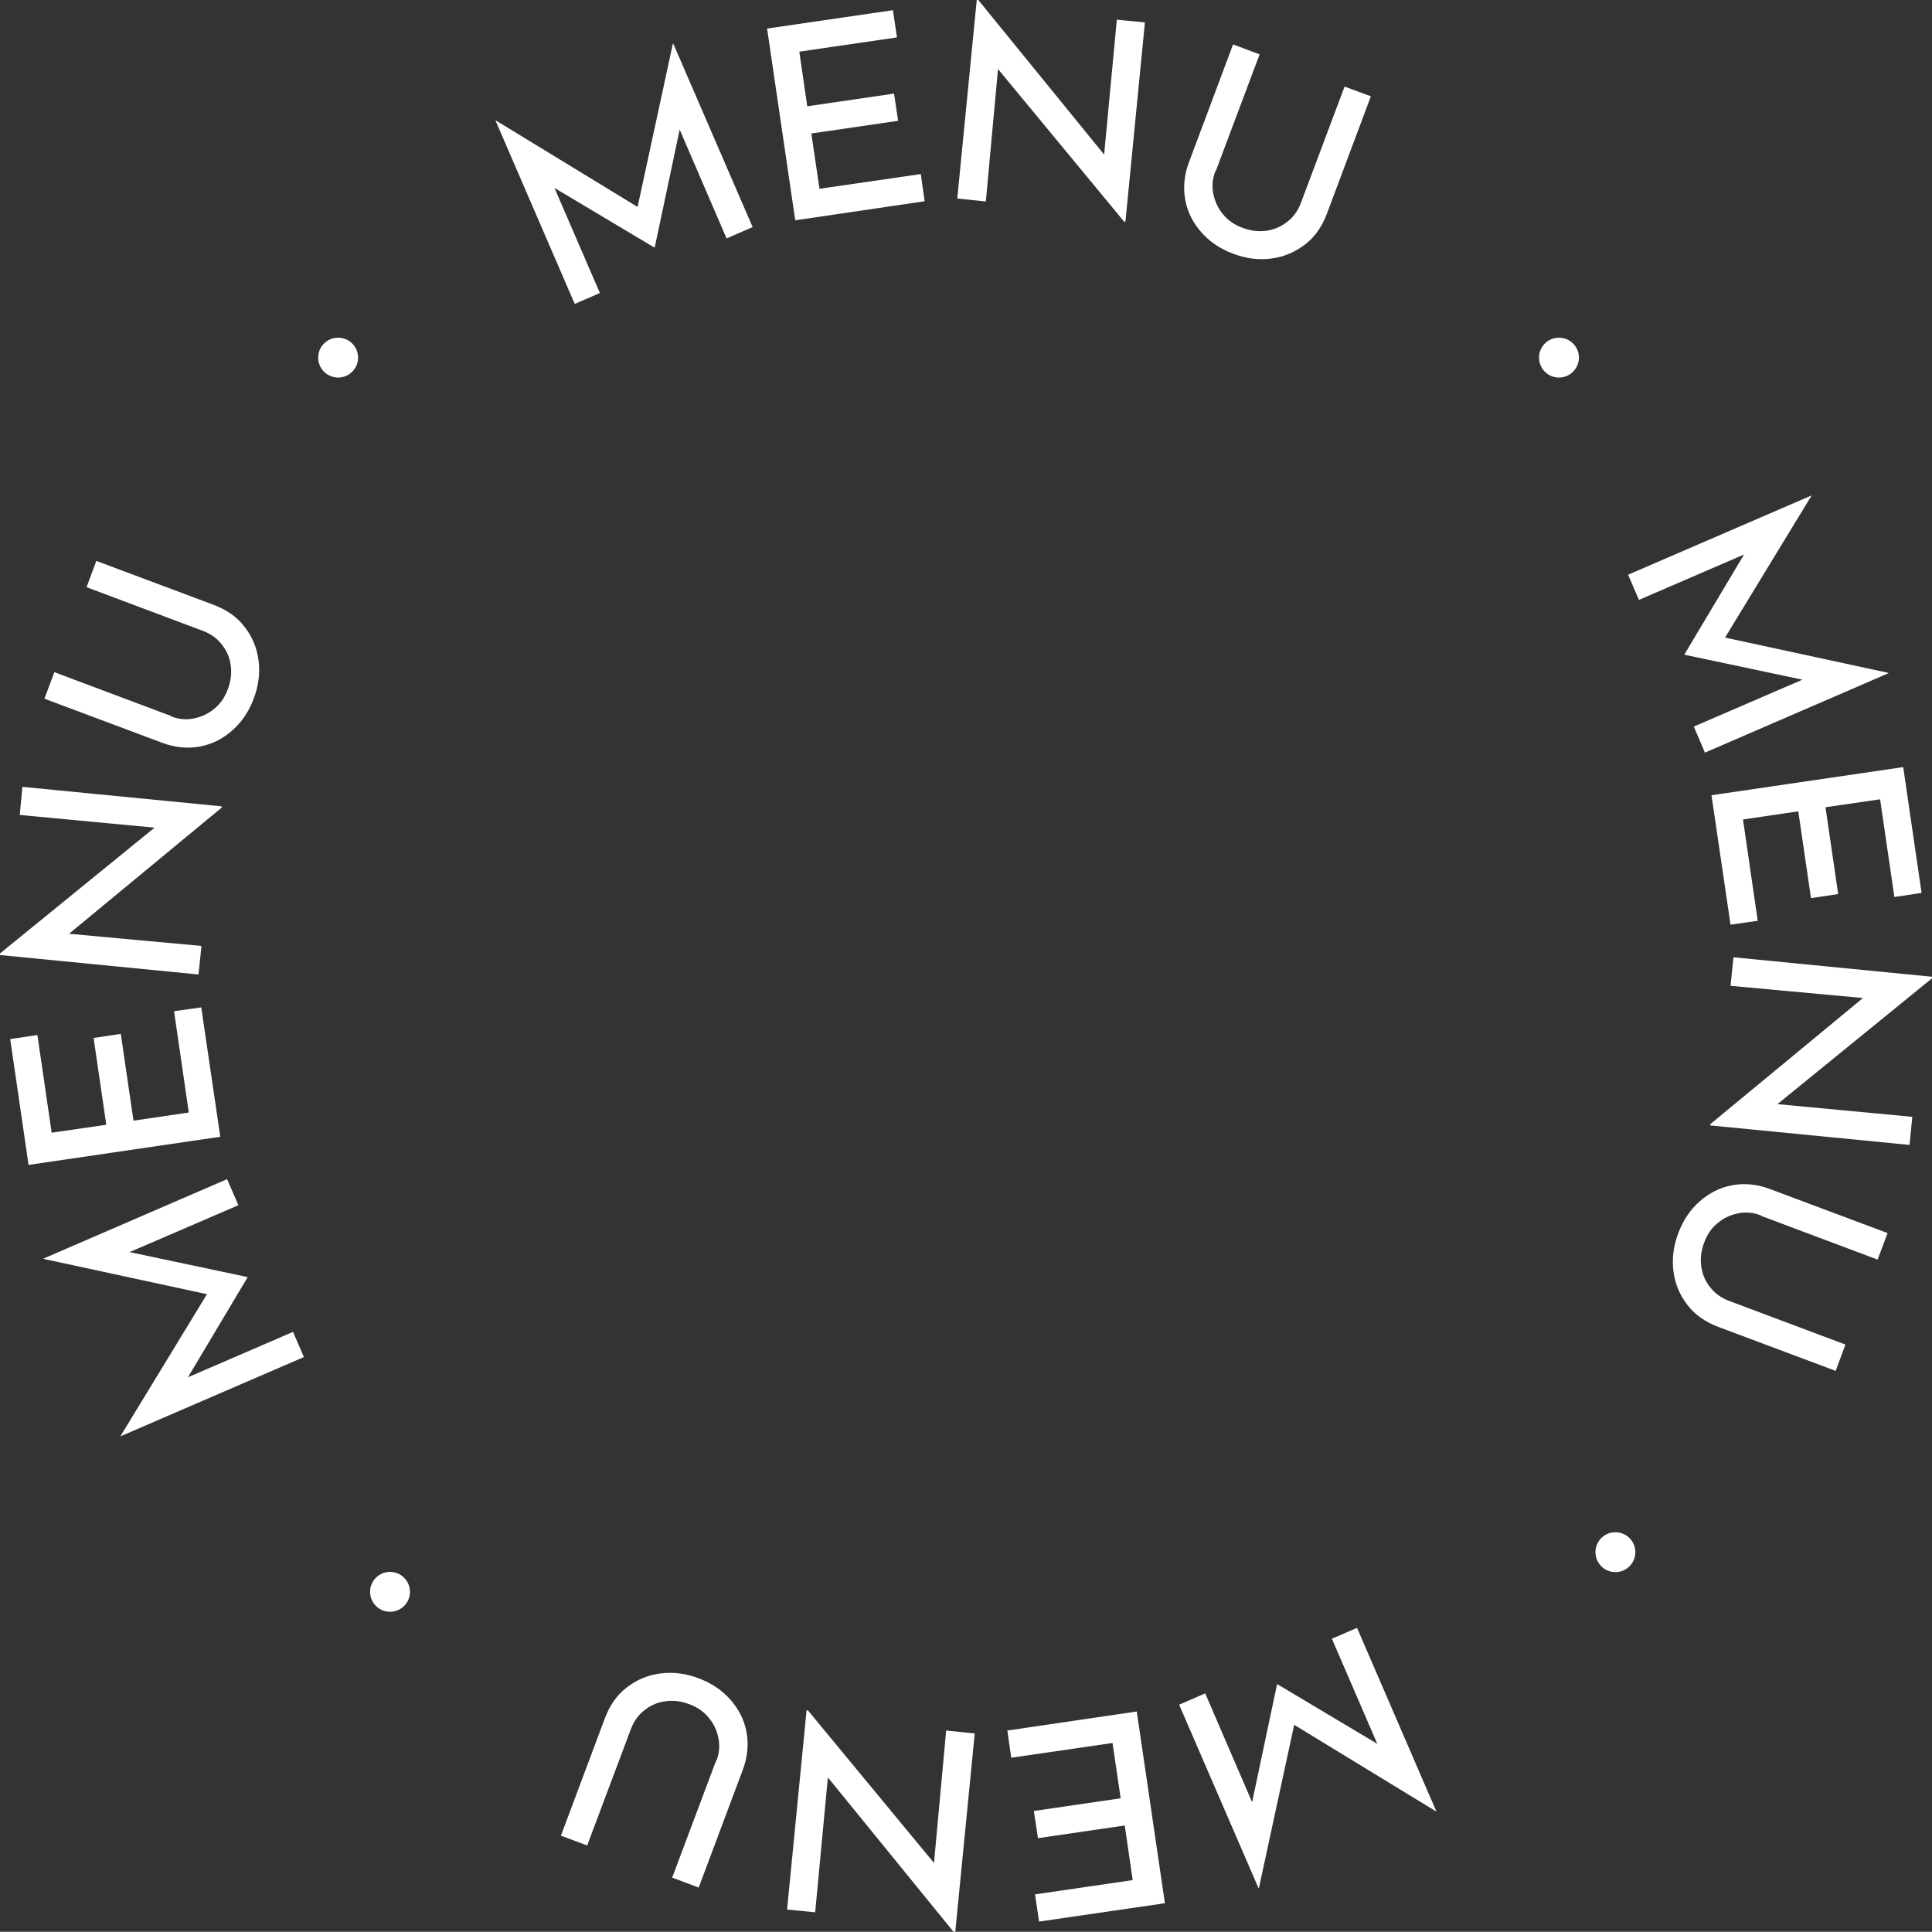 <svg xmlns="http://www.w3.org/2000/svg" id="Layer_2" data-name="Layer 2" viewBox="0 0 85.25 85.24">
  <rect x="0" y="0" width="85.25" height="85.24" fill="#333333" stroke="none"/>
  <defs>
    <style>
      .cls-1 {
        fill: #FFFFFF;
        stroke-width: 0px;
      }
    </style>
  </defs>
  <g id="Layer_1-2" data-name="Layer 1">
    <g>
      <path class="cls-1" d="m25.36,13.41l-3.5-8.1h.01s6.72,4.1,6.72,4.1l-.54.11,1.64-7.59h.02s3.5,8.09,3.5,8.09l-1.15.5-2.37-5.5.33.56-1.13,5.34h-.02s-4.71-2.81-4.71-2.81l-.04-.62,2.35,5.44-1.11.48Z"/>
      <path class="cls-1" d="m33.85,1.26l5.55-.81.18,1.2-4.31.63.35,2.41,3.83-.56.18,1.2-3.83.56.36,2.44,4.47-.65.17,1.2-5.71.84-1.24-8.45Z"/>
      <path class="cls-1" d="m49.61,9.79l-5.9-7.14.35.15-.56,6.09-1.26-.13.86-8.77h.06s5.82,7.15,5.82,7.15l-.28-.11.58-6.16,1.24.12-.86,8.79h-.04Z"/>
      <path class="cls-1" d="m53.63,7.55c-.13.34-.16.67-.09,1.01.07.34.21.64.43.9.22.27.5.46.85.59.37.14.72.18,1.07.13.35-.05.65-.19.92-.4.27-.21.46-.48.59-.82l1.93-5.14,1.16.43-1.94,5.18c-.22.58-.54,1.04-.98,1.37s-.93.54-1.48.61-1.12,0-1.69-.22c-.56-.21-1.02-.52-1.39-.94s-.61-.89-.71-1.43c-.1-.54-.05-1.1.17-1.68l1.94-5.18,1.17.44-1.93,5.14Z"/>
    </g>
    <g>
      <path class="cls-1" d="m13.41,59.88l-8.1,3.5h0s4.1-6.73,4.1-6.73l.11.54-7.59-1.64v-.02s8.09-3.5,8.09-3.5l.5,1.15-5.5,2.37.56-.33,5.34,1.13v.02s-2.81,4.71-2.81,4.71l-.62.04,5.44-2.35.48,1.11Z"/>
      <path class="cls-1" d="m1.26,51.4l-.81-5.55,1.2-.18.63,4.31,2.41-.35-.56-3.83,1.2-.18.56,3.83,2.44-.36-.65-4.47,1.2-.17.84,5.71-8.45,1.24Z"/>
      <path class="cls-1" d="m9.79,35.63l-7.14,5.9.15-.35,6.09.56-.13,1.26-8.77-.86v-.06s7.15-5.82,7.15-5.82l-.11.28-6.16-.58.12-1.24,8.79.86v.04Z"/>
      <path class="cls-1" d="m7.55,31.61c.34.13.67.16,1.01.09.34-.07.64-.21.9-.43.27-.22.46-.5.59-.85.14-.37.18-.72.13-1.07-.05-.35-.18-.65-.4-.92-.21-.27-.48-.46-.82-.59l-5.14-1.93.43-1.16,5.18,1.94c.58.22,1.04.54,1.37.98.34.44.54.93.61,1.48.07.55,0,1.12-.22,1.69-.21.56-.52,1.02-.94,1.39s-.89.61-1.43.71c-.54.1-1.1.05-1.68-.17l-5.18-1.94.44-1.17,5.14,1.93Z"/>
    </g>
    <g>
      <path class="cls-1" d="m59.88,71.83l3.5,8.1h-.01s-6.72-4.1-6.72-4.1l.54-.11-1.64,7.59h-.02s-3.5-8.09-3.5-8.09l1.15-.5,2.37,5.5-.33-.56,1.13-5.34h.02s4.71,2.81,4.71,2.81l.04.62-2.35-5.44,1.11-.48Z"/>
      <path class="cls-1" d="m51.4,83.98l-5.55.81-.18-1.2,4.31-.63-.35-2.41-3.83.56-.18-1.2,3.83-.56-.36-2.44-4.47.65-.17-1.2,5.71-.84,1.24,8.45Z"/>
      <path class="cls-1" d="m35.64,75.46l5.9,7.14-.35-.15.56-6.09,1.26.13-.86,8.77h-.06s-5.82-7.15-5.82-7.15l.28.11-.58,6.16-1.24-.12.86-8.79h.04Z"/>
      <path class="cls-1" d="m31.61,77.7c.13-.34.16-.67.09-1.01-.07-.34-.21-.64-.43-.9-.22-.27-.5-.46-.85-.59-.37-.14-.72-.18-1.07-.13-.35.05-.65.18-.92.4-.27.21-.46.48-.59.82l-1.93,5.14-1.16-.43,1.94-5.18c.22-.58.54-1.04.98-1.37.44-.34.93-.54,1.48-.61.55-.07,1.12,0,1.69.22.56.21,1.02.52,1.39.94s.61.89.71,1.43c.1.54.05,1.1-.17,1.68l-1.94,5.18-1.17-.44,1.93-5.14Z"/>
    </g>
    <g>
      <path class="cls-1" d="m71.84,25.36l8.1-3.5h0s-4.1,6.73-4.1,6.73l-.11-.54,7.59,1.64v.02s-8.09,3.5-8.09,3.5l-.49-1.15,5.49-2.37-.56.33-5.34-1.13v-.02s2.81-4.71,2.81-4.71l.62-.04-5.44,2.35-.48-1.11Z"/>
      <path class="cls-1" d="m83.98,33.85l.81,5.55-1.2.18-.63-4.31-2.41.35.56,3.83-1.2.18-.56-3.83-2.44.36.65,4.47-1.2.17-.84-5.71,8.45-1.24Z"/>
      <path class="cls-1" d="m75.46,49.61l7.14-5.9-.15.35-6.09-.56.13-1.26,8.77.86v.06s-7.15,5.82-7.15,5.82l.11-.28,6.16.58-.12,1.24-8.79-.86v-.04Z"/>
      <path class="cls-1" d="m77.7,53.63c-.34-.13-.67-.16-1.01-.09-.34.07-.64.21-.9.43-.27.22-.46.5-.59.85-.14.37-.18.72-.13,1.07.05.35.18.65.4.92.21.27.48.46.82.59l5.14,1.93-.43,1.16-5.18-1.94c-.58-.22-1.04-.54-1.37-.98-.34-.44-.54-.93-.61-1.48-.07-.55,0-1.12.22-1.69.21-.56.52-1.02.94-1.39s.89-.61,1.43-.71c.54-.1,1.1-.05,1.68.17l5.18,1.94-.44,1.17-5.14-1.93Z"/>
    </g>
    <circle class="cls-1" cx="14.92" cy="15.78" r=".88"/>
    <circle class="cls-1" cx="17.21" cy="70.24" r=".88"/>
    <circle class="cls-1" cx="68.79" cy="15.78" r=".88"/>
    <circle class="cls-1" cx="71.28" cy="68.49" r=".88"/>
  </g>
</svg>